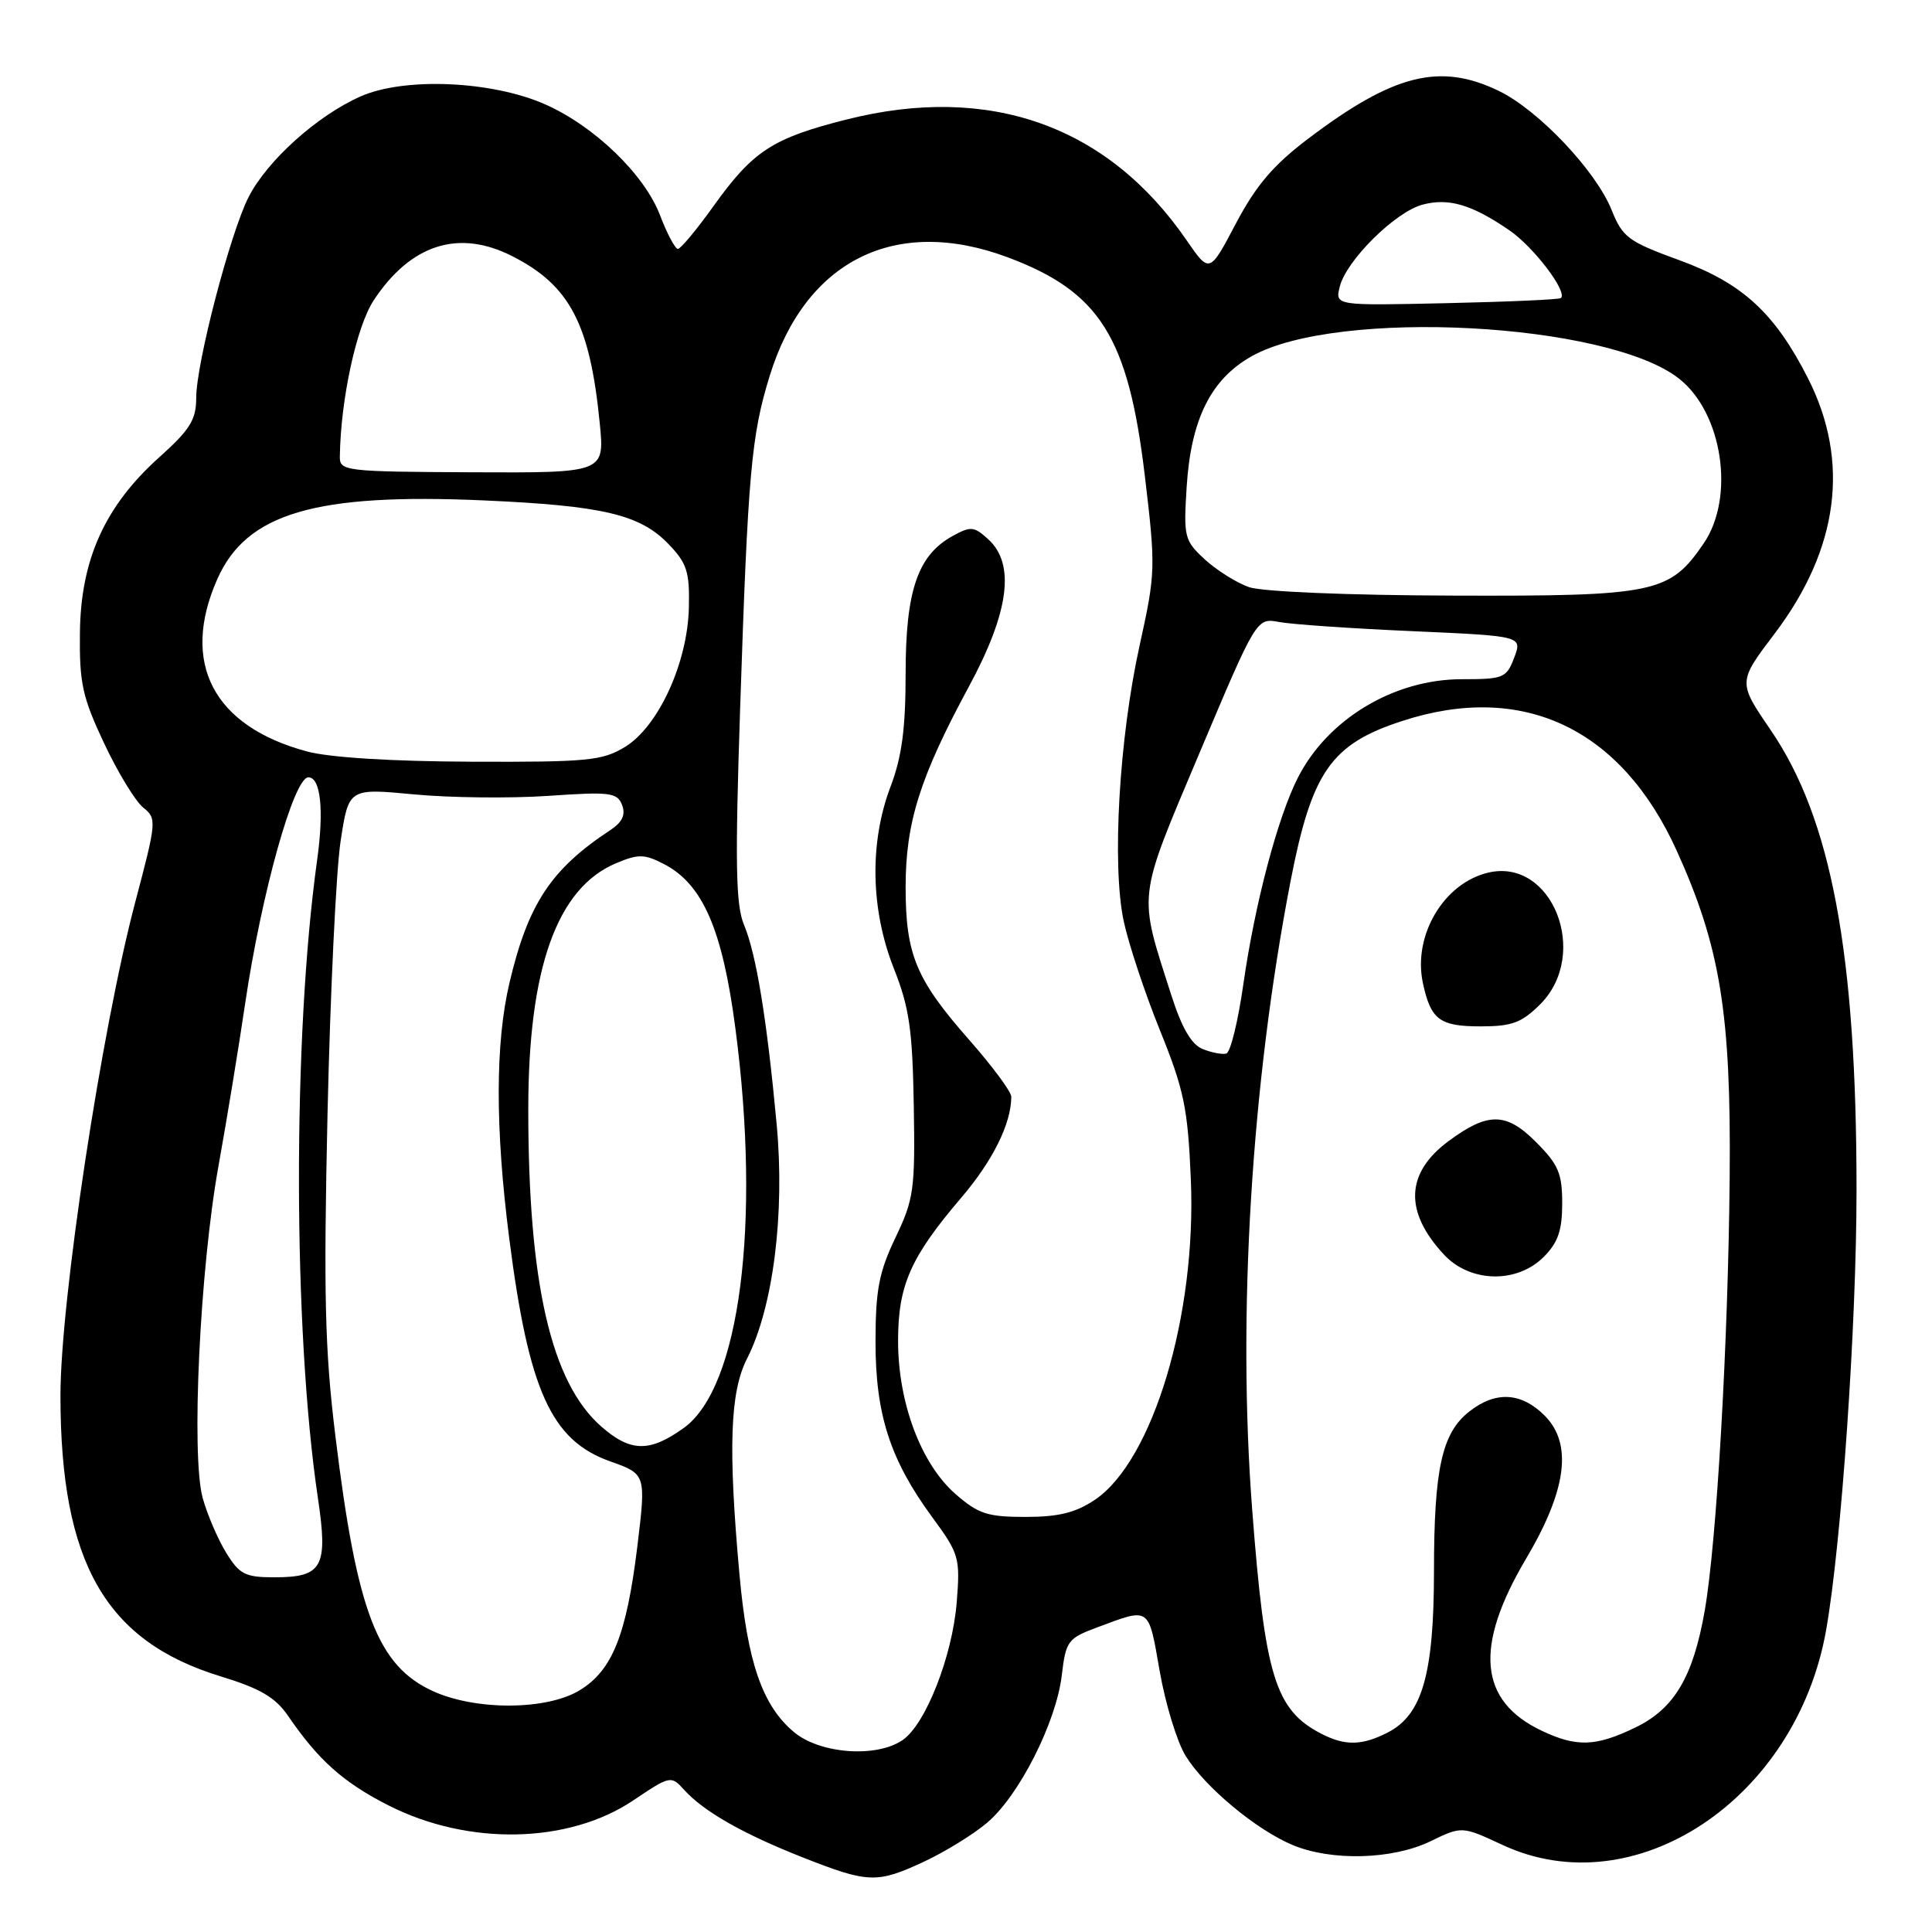 <?xml version="1.0" encoding="UTF-8" standalone="no"?>
<!DOCTYPE svg PUBLIC "-//W3C//DTD SVG 1.1//EN" "http://www.w3.org/Graphics/SVG/1.1/DTD/svg11.dtd" >
<svg xmlns="http://www.w3.org/2000/svg" xmlns:xlink="http://www.w3.org/1999/xlink" version="1.1" viewBox="0 0 256 256">
 <g >
 <path fill="currentColor"
d=" M 122.50 246.65 C 125.25 245.36 128.99 243.06 130.80 241.52 C 135.02 237.96 139.95 228.23 140.69 222.00 C 141.23 217.44 141.48 217.09 145.38 215.64 C 152.44 213.00 152.16 212.80 153.66 221.41 C 154.42 225.76 155.97 230.83 157.10 232.66 C 159.65 236.80 166.46 242.46 171.29 244.48 C 176.45 246.63 184.52 246.41 189.54 243.98 C 193.71 241.96 193.71 241.96 199.11 244.47 C 216.62 252.62 238.01 238.41 241.97 216.00 C 244.00 204.51 246.00 175.53 246.00 157.67 C 246.00 126.33 242.66 108.47 234.60 96.70 C 230.28 90.38 230.28 90.38 235.16 83.94 C 243.64 72.74 245.16 61.16 239.58 50.15 C 235.18 41.48 230.88 37.52 222.53 34.48 C 215.75 32.01 215.00 31.45 213.55 27.83 C 211.46 22.62 203.86 14.59 198.59 12.04 C 190.81 8.28 184.67 9.81 173.39 18.34 C 168.73 21.86 166.45 24.54 163.77 29.60 C 160.27 36.25 160.27 36.25 157.22 31.82 C 146.76 16.62 131.07 11.06 112.15 15.84 C 102.34 18.32 99.78 19.99 94.50 27.37 C 92.30 30.44 90.20 32.97 89.83 32.98 C 89.47 32.99 88.39 30.98 87.45 28.50 C 85.38 23.10 78.75 16.70 72.22 13.82 C 65.15 10.70 53.59 10.21 47.79 12.77 C 42.04 15.31 35.41 21.27 32.94 26.11 C 30.50 30.90 26.00 48.14 26.00 52.71 C 26.00 55.62 25.19 56.93 21.05 60.64 C 13.89 67.08 10.69 74.17 10.59 83.85 C 10.51 90.52 10.92 92.39 13.80 98.50 C 15.61 102.35 17.94 106.17 18.97 107.00 C 20.79 108.46 20.76 108.80 17.93 119.50 C 13.44 136.47 7.99 172.42 8.01 185.01 C 8.03 207.07 13.98 217.47 29.25 222.13 C 34.48 223.73 36.49 224.91 38.16 227.35 C 42.21 233.26 45.50 236.19 51.49 239.23 C 62.07 244.60 75.35 244.32 83.93 238.55 C 88.79 235.28 88.92 235.25 90.63 237.14 C 93.24 240.03 98.40 242.97 106.35 246.11 C 115.08 249.55 116.19 249.59 122.50 246.65 Z  M 105.19 229.50 C 101.01 225.99 99.03 220.25 97.98 208.59 C 96.47 191.90 96.73 184.44 98.98 180.04 C 102.45 173.23 104.02 160.85 102.91 148.95 C 101.61 134.99 100.21 126.43 98.58 122.53 C 97.49 119.93 97.39 114.40 98.07 93.90 C 99.11 62.58 99.55 57.68 102.00 49.77 C 106.74 34.47 118.68 28.54 133.54 34.10 C 145.71 38.65 149.49 44.65 151.68 62.91 C 153.15 75.24 153.13 75.88 151.00 85.55 C 148.29 97.84 147.32 114.59 148.89 122.03 C 149.53 125.04 151.69 131.55 153.69 136.50 C 156.89 144.41 157.39 146.80 157.79 156.23 C 158.57 174.21 152.78 193.54 145.08 198.73 C 142.53 200.44 140.28 201.00 135.89 201.00 C 130.82 201.00 129.62 200.60 126.58 197.94 C 122.02 193.93 119.00 185.86 119.00 177.67 C 119.00 170.31 120.65 166.57 127.39 158.68 C 131.56 153.79 134.00 148.87 134.00 145.32 C 134.00 144.66 131.50 141.29 128.44 137.81 C 121.37 129.78 120.00 126.49 120.00 117.53 C 120.00 108.99 121.90 102.97 128.37 91.00 C 133.73 81.09 134.56 74.72 130.93 71.44 C 129.05 69.73 128.62 69.70 126.18 71.05 C 121.60 73.59 120.00 78.29 120.00 89.24 C 120.00 96.55 119.50 100.29 118.00 104.24 C 115.19 111.64 115.35 120.51 118.44 128.33 C 120.49 133.50 120.91 136.44 121.08 146.50 C 121.27 157.63 121.09 158.90 118.65 164.00 C 116.47 168.56 116.02 170.91 116.01 177.74 C 116.00 187.41 117.94 193.42 123.52 201.03 C 127.10 205.90 127.24 206.40 126.77 212.31 C 126.20 219.42 122.68 228.41 119.64 230.54 C 116.19 232.96 108.65 232.41 105.19 229.50 Z  M 175.10 229.74 C 168.98 226.59 167.61 222.16 165.92 200.02 C 163.94 174.22 165.81 143.67 170.99 116.84 C 173.81 102.26 176.35 98.60 185.81 95.53 C 201.78 90.33 214.81 96.49 222.16 112.69 C 227.95 125.46 229.39 134.30 229.19 156.00 C 229.00 177.78 227.47 204.41 225.88 213.45 C 224.35 222.19 221.85 226.41 216.72 228.89 C 211.47 231.44 208.91 231.53 204.28 229.33 C 195.95 225.38 195.30 218.21 202.21 206.54 C 207.61 197.43 208.40 191.31 204.67 187.57 C 201.56 184.47 198.17 184.29 194.67 187.05 C 191.06 189.89 190.01 194.63 190.01 208.23 C 190.00 221.80 188.46 227.19 183.93 229.54 C 180.49 231.31 178.26 231.36 175.10 229.74 Z  M 204.55 166.55 C 206.45 164.64 207.00 163.04 207.00 159.45 C 207.00 155.47 206.50 154.30 203.49 151.29 C 199.57 147.37 197.15 147.35 191.96 151.19 C 186.24 155.41 186.03 160.55 191.34 166.25 C 194.81 169.97 200.98 170.11 204.55 166.55 Z  M 204.08 133.08 C 210.73 126.42 205.68 113.62 197.19 115.63 C 191.30 117.02 187.19 123.96 188.54 130.25 C 189.58 135.12 190.75 136.00 196.20 136.00 C 200.34 136.00 201.63 135.52 204.08 133.08 Z  M 57.40 224.10 C 50.02 220.74 47.29 213.64 44.44 190.27 C 43.04 178.87 42.87 171.51 43.40 147.50 C 43.76 131.55 44.54 115.34 45.13 111.47 C 46.20 104.44 46.20 104.44 54.85 105.26 C 59.61 105.71 67.60 105.80 72.61 105.46 C 80.85 104.89 81.79 105.01 82.43 106.67 C 82.92 107.96 82.47 108.94 80.86 110.00 C 73.01 115.17 69.97 119.78 67.51 130.22 C 65.62 138.22 65.61 149.51 67.47 164.04 C 70.05 184.26 73.03 190.86 80.83 193.63 C 85.61 195.33 85.61 195.33 84.45 204.92 C 83.01 216.65 81.14 221.34 76.81 223.97 C 72.47 226.62 63.10 226.68 57.40 224.10 Z  M 29.97 205.75 C 28.87 203.96 27.47 200.70 26.86 198.50 C 25.31 192.92 26.48 168.21 28.95 154.50 C 30.04 148.45 31.63 138.78 32.48 133.00 C 34.64 118.37 38.94 103.00 40.86 103.00 C 42.49 103.00 42.95 107.33 42.02 113.97 C 38.77 137.31 38.82 176.24 42.12 198.47 C 43.49 207.65 42.75 209.00 36.36 209.00 C 32.48 209.00 31.74 208.62 29.97 205.75 Z  M 79.67 189.02 C 73.02 183.18 70.00 170.05 70.00 147.02 C 70.00 128.29 73.80 117.65 81.66 114.37 C 84.59 113.14 85.41 113.16 87.97 114.49 C 93.12 117.15 95.73 123.15 97.45 136.31 C 100.84 162.14 98.03 183.85 90.62 189.20 C 86.08 192.47 83.55 192.42 79.67 189.02 Z  M 159.36 139.00 C 157.87 138.41 156.59 136.20 155.19 131.82 C 150.79 118.07 150.62 119.50 158.97 99.70 C 166.50 81.86 166.50 81.86 169.50 82.42 C 171.15 82.73 179.07 83.28 187.11 83.63 C 201.72 84.28 201.72 84.28 200.64 87.14 C 199.62 89.84 199.23 90.00 193.68 90.00 C 184.72 90.00 175.94 95.27 171.99 103.02 C 169.30 108.29 166.27 119.76 164.75 130.42 C 164.05 135.33 163.04 139.46 162.49 139.60 C 161.95 139.75 160.53 139.48 159.36 139.00 Z  M 40.67 99.57 C 28.25 96.23 23.88 87.83 28.80 76.72 C 32.66 68.00 41.79 65.31 64.17 66.31 C 79.92 67.01 84.84 68.18 88.61 72.12 C 91.03 74.64 91.39 75.79 91.28 80.51 C 91.11 87.84 87.24 96.27 82.82 98.97 C 79.82 100.80 77.87 100.99 62.50 100.93 C 51.91 100.89 43.68 100.38 40.67 99.57 Z  M 165.50 77.80 C 163.85 77.22 161.22 75.57 159.65 74.13 C 156.93 71.62 156.82 71.17 157.24 64.50 C 157.81 55.54 160.45 50.24 165.86 47.20 C 177.19 40.83 213.01 42.71 222.48 50.17 C 228.25 54.70 229.93 65.88 225.75 72.00 C 221.24 78.61 219.34 79.01 192.52 78.92 C 178.60 78.88 167.24 78.40 165.50 77.80 Z  M 45.03 60.50 C 45.14 52.89 47.24 43.23 49.54 39.76 C 54.45 32.34 60.81 30.33 67.91 33.96 C 75.51 37.83 78.18 42.94 79.47 56.08 C 80.12 62.66 80.12 62.66 62.56 62.58 C 45.69 62.50 45.00 62.42 45.03 60.50 Z  M 177.52 38.00 C 178.37 34.53 184.85 28.10 188.48 27.12 C 191.95 26.19 195.03 27.10 200.02 30.53 C 203.22 32.73 207.71 38.63 206.84 39.49 C 206.65 39.69 199.83 39.99 191.70 40.17 C 176.91 40.50 176.91 40.50 177.52 38.00 Z "/>
</g>
</svg>